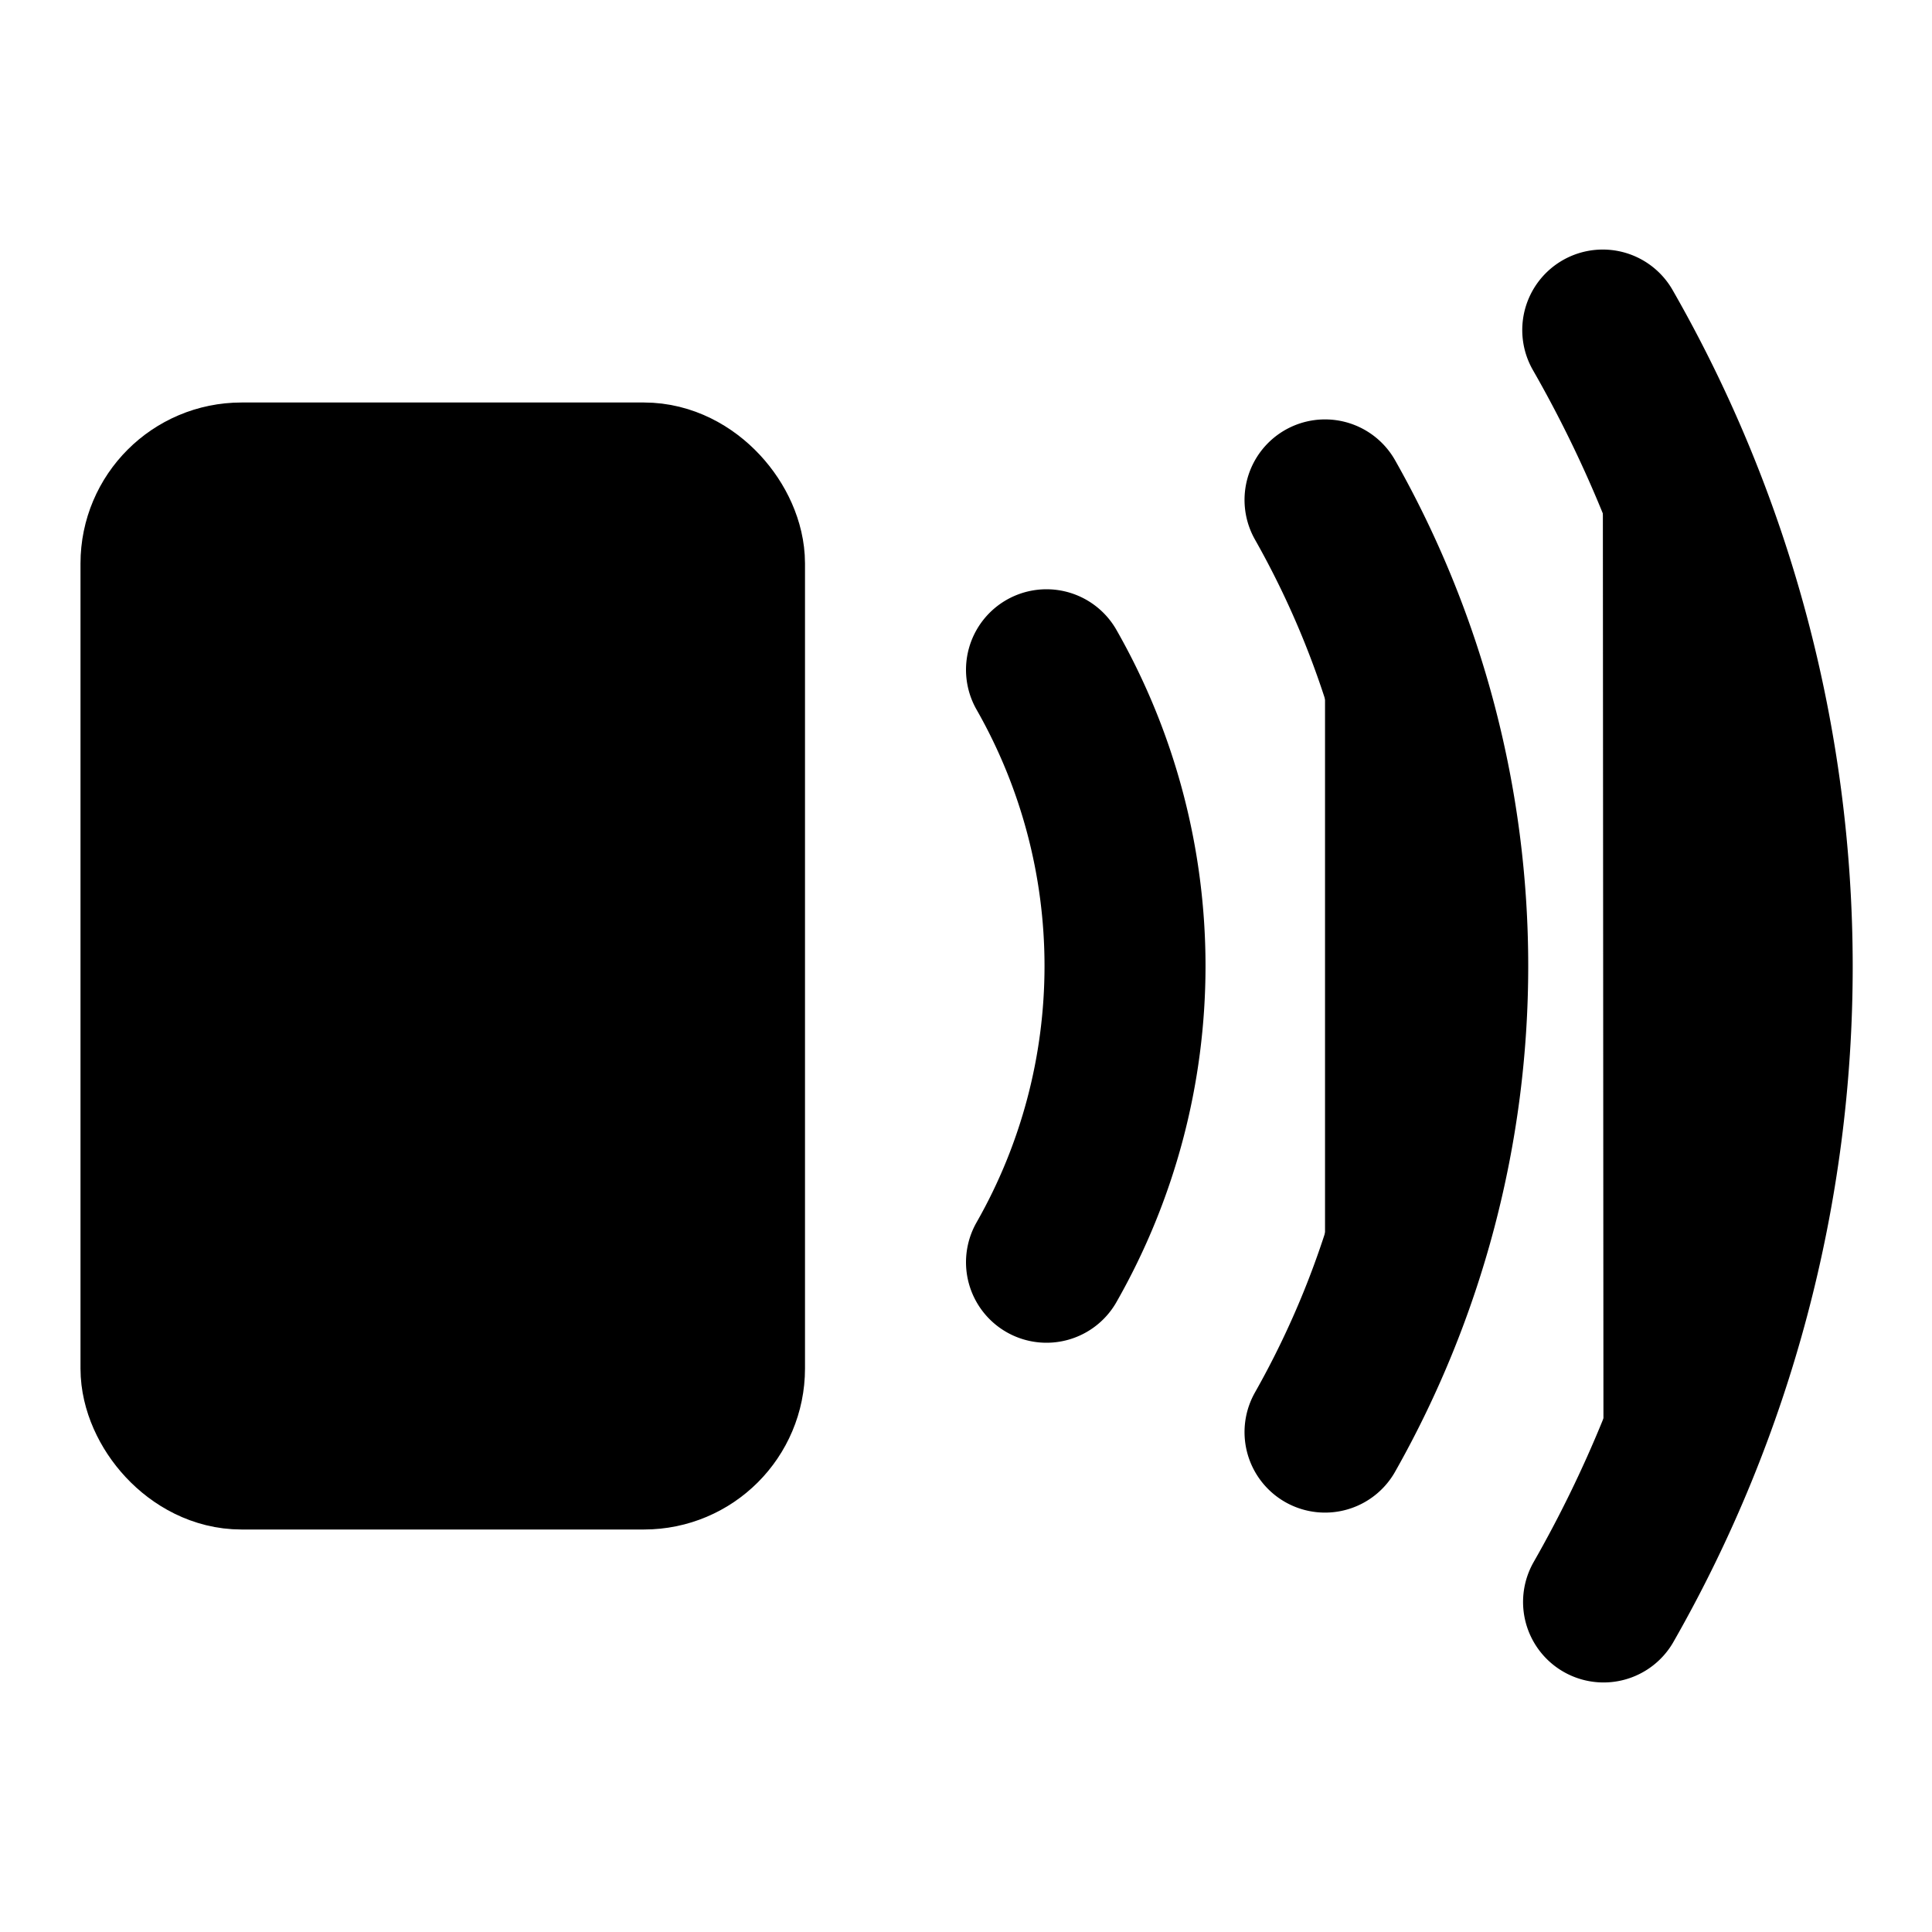 <!-- @license lucide-static v0.427.0 - ISC -->
<svg
    xmlns="http://www.w3.org/2000/svg"
    width="24"
    height="24"
    viewBox="0 0 24 24"
    fill="currentColor"
    stroke="currentColor"
    stroke-width="2"
    stroke-linecap="round"
    stroke-linejoin="round"
>
    <rect x="2" y="6" vector-effect="non-scaling-stroke" width="7" height="12" rx="1" />
    <path vector-effect="non-scaling-stroke" d="M13 8.32a7.43 7.43 0 0 1 0 7.36" />
    <path vector-effect="non-scaling-stroke" d="M16.46 6.21a11.76 11.76 0 0 1 0 11.58" />
    <path vector-effect="non-scaling-stroke" d="M19.91 4.1a15.91 15.91 0 0 1 .01 15.8" />
</svg>

